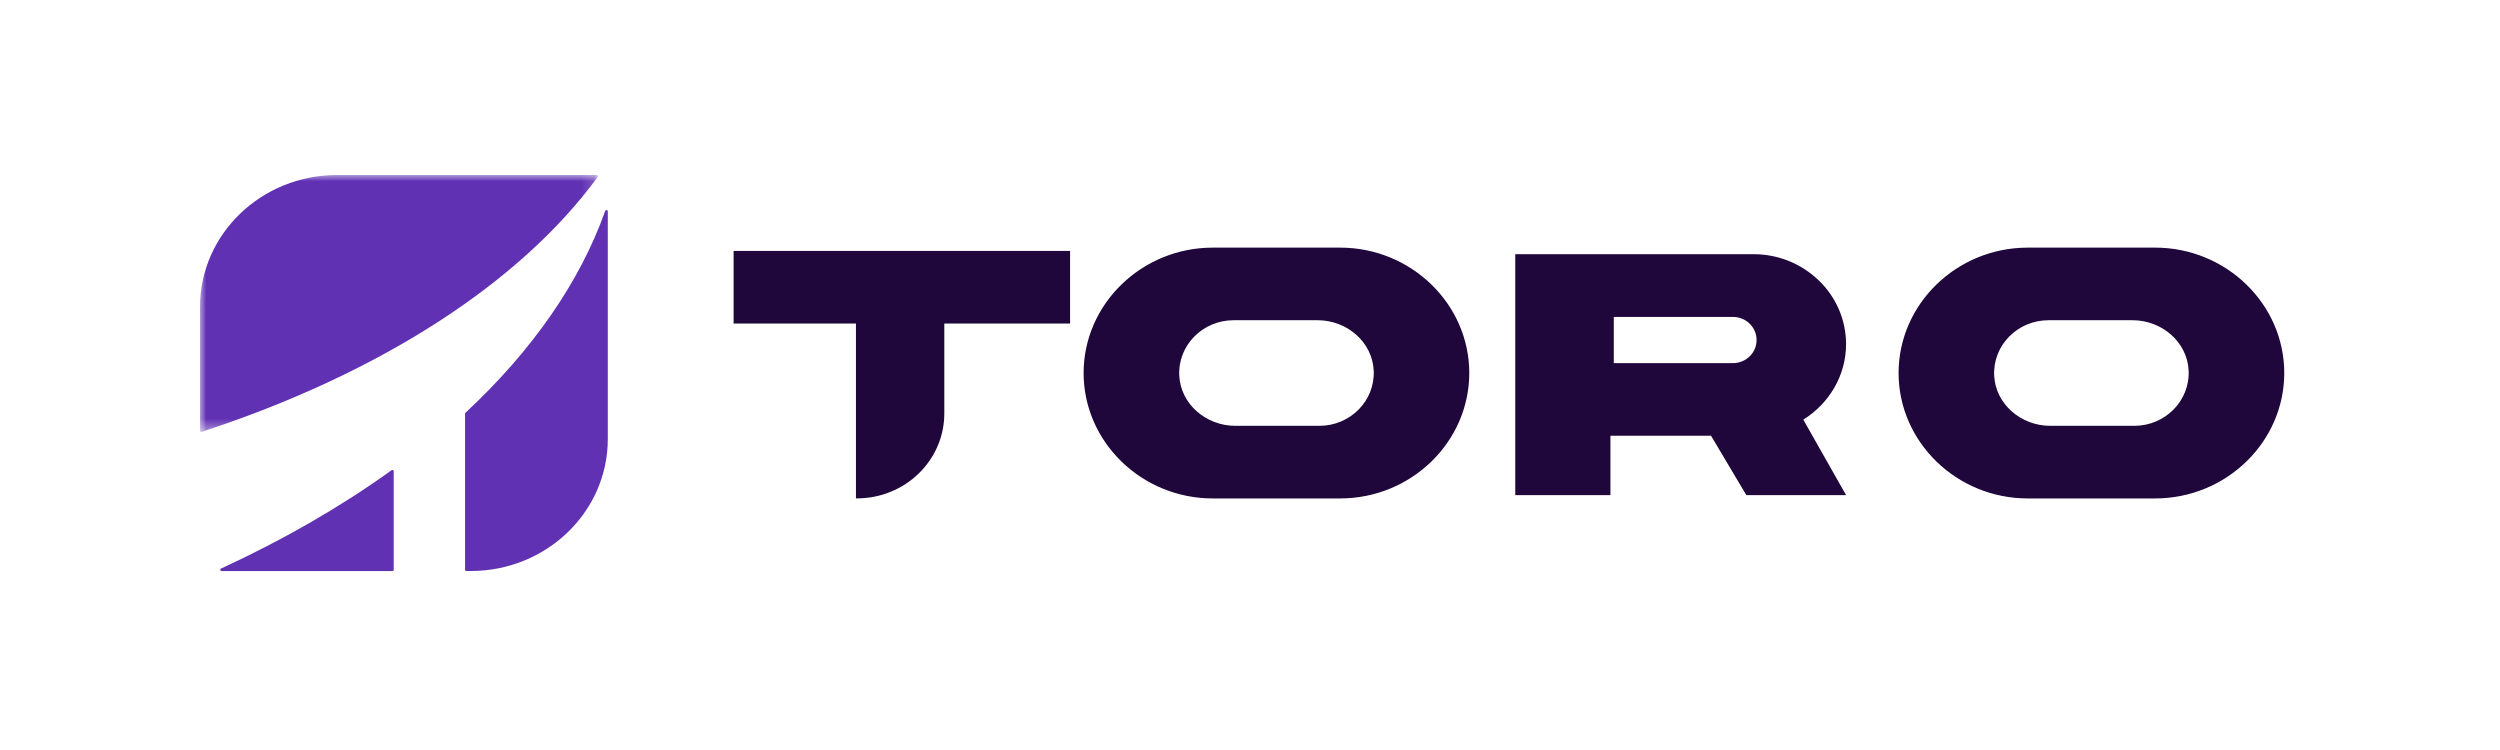 <?xml version="1.0" encoding="UTF-8"?> <svg xmlns="http://www.w3.org/2000/svg" width="200" height="60" viewBox="0 0 200 60" fill="none"><path fill-rule="evenodd" clip-rule="evenodd" d="M58.688 25.881H68.476V39.871H68.547C72.412 39.871 75.545 36.828 75.545 33.075V25.881H85.606V20.073H58.688V25.881ZM105.551 34.066H98.824C96.478 34.066 94.45 32.32 94.341 30.044C94.225 27.623 96.217 25.618 98.686 25.618H105.413C107.76 25.618 109.788 27.364 109.897 29.641C110.014 32.061 108.019 34.066 105.551 34.066ZM107.209 19.81H97.02C91.337 19.81 86.689 24.323 86.689 29.842C86.689 35.36 91.337 39.875 97.02 39.875H107.211C112.892 39.875 117.542 35.36 117.542 29.842C117.542 24.323 112.891 19.81 107.209 19.81ZM170.745 34.066H164.018C161.672 34.066 159.643 32.32 159.534 30.044C159.417 27.623 161.411 25.618 163.88 25.618H170.607C172.953 25.618 174.981 27.363 175.09 29.639C175.206 32.061 173.212 34.066 170.745 34.066ZM172.409 19.81H162.219C156.536 19.81 151.887 24.323 151.887 29.842C151.887 35.36 156.536 39.875 162.219 39.875H172.409C178.092 39.875 182.741 35.36 182.741 29.842C182.741 24.323 178.092 19.81 172.409 19.81ZM140.524 27.221C140.524 28.227 139.676 29.05 138.639 29.05H129.103V25.354H138.639C139.676 25.354 140.524 26.178 140.524 27.184V27.221ZM147.686 27.522C147.683 26.573 147.489 25.634 147.116 24.762C146.742 23.89 146.197 23.102 145.512 22.445C144.112 21.089 142.238 20.332 140.288 20.336H121.222V39.61H128.834V34.858H136.882L139.707 39.61H147.686L144.264 33.572C146.318 32.292 147.686 30.054 147.686 27.522Z" fill="#1F073B"></path><path fill-rule="evenodd" clip-rule="evenodd" d="M31.498 45.58V37.698C31.498 37.613 31.399 37.565 31.328 37.615C27.301 40.517 22.718 43.161 17.68 45.487C17.578 45.535 17.613 45.683 17.725 45.683H31.392C31.45 45.683 31.498 45.636 31.498 45.58Z" fill="#6131B4"></path><mask id="mask0_20_1039" style="mask-type:alpha" maskUnits="userSpaceOnUse" x="16" y="14" width="32" height="21"><path fill-rule="evenodd" clip-rule="evenodd" d="M16 24.276V14H47.83V34.553H16V24.276Z" fill="white"></path></mask><g mask="url(#mask0_20_1039)"><path fill-rule="evenodd" clip-rule="evenodd" d="M47.811 14.163C47.86 14.095 47.809 14 47.724 14H26.967C20.91 14 16 18.727 16 24.56V34.448C16 34.519 16.073 34.569 16.141 34.545C30.298 29.917 41.574 22.692 47.811 14.163Z" fill="#6131B4"></path></g><path fill-rule="evenodd" clip-rule="evenodd" d="M37.204 33.095V45.58C37.204 45.636 37.252 45.681 37.31 45.681H37.657C43.713 45.681 48.624 40.954 48.624 35.121V16.909C48.624 16.793 48.456 16.765 48.417 16.876C46.366 22.63 42.526 28.097 37.236 33.021C37.226 33.03 37.218 33.042 37.213 33.054C37.207 33.067 37.204 33.08 37.204 33.094V33.095Z" fill="#6131B4"></path></svg> 